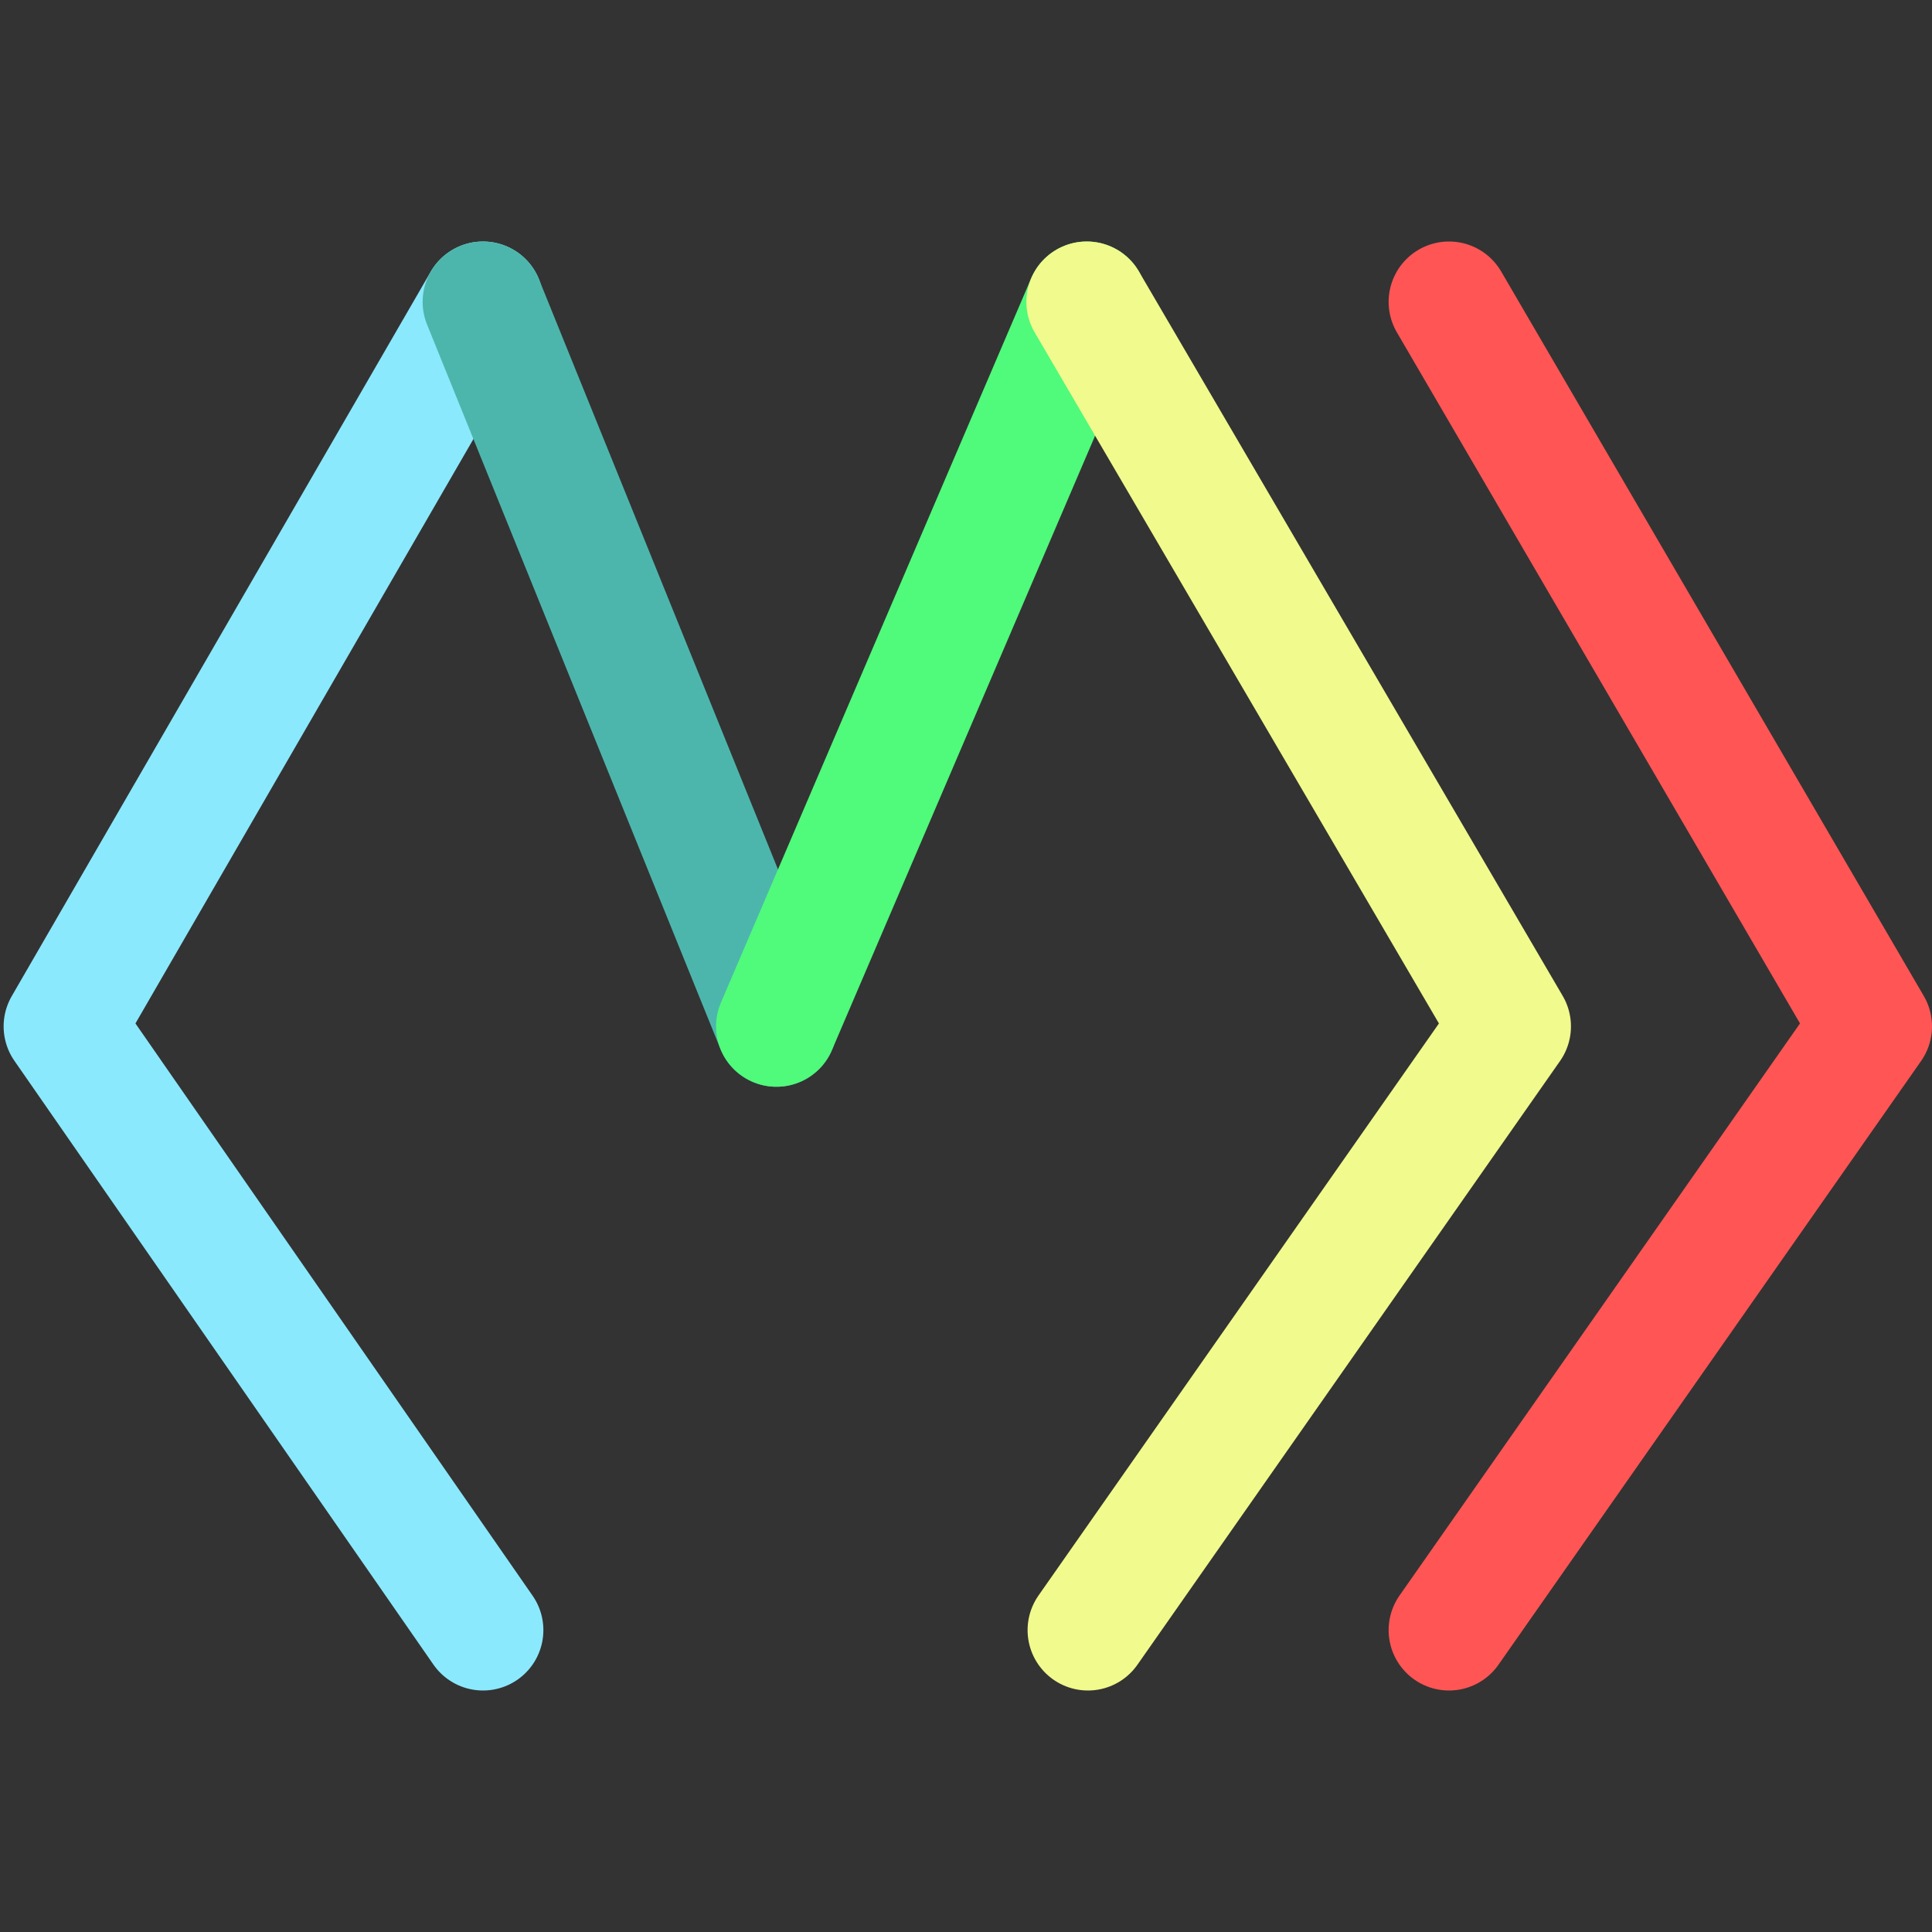 <svg xmlns="http://www.w3.org/2000/svg" width="16" height="16"><rect width="100%" height="100%" fill="#333333" stroke="none"/><g fill="none" fill-rule="evenodd" stroke-linecap="round" stroke-linejoin="round"><path stroke="#FF5555" d="m12 13.5 3.5-5-3.5-6"/><path stroke="#8BE9FD" d="m4 2.5-3.47 6 3.47 5"/><path stroke="#4DB6AC" d="M6.43 8.5 4 2.5"/><path stroke="#50FA7B" d="m9 2.5-2.57 6"/><path stroke="#F1FA8C" d="m9.01 13.5 3.5-5L9 2.5"/></g></svg>